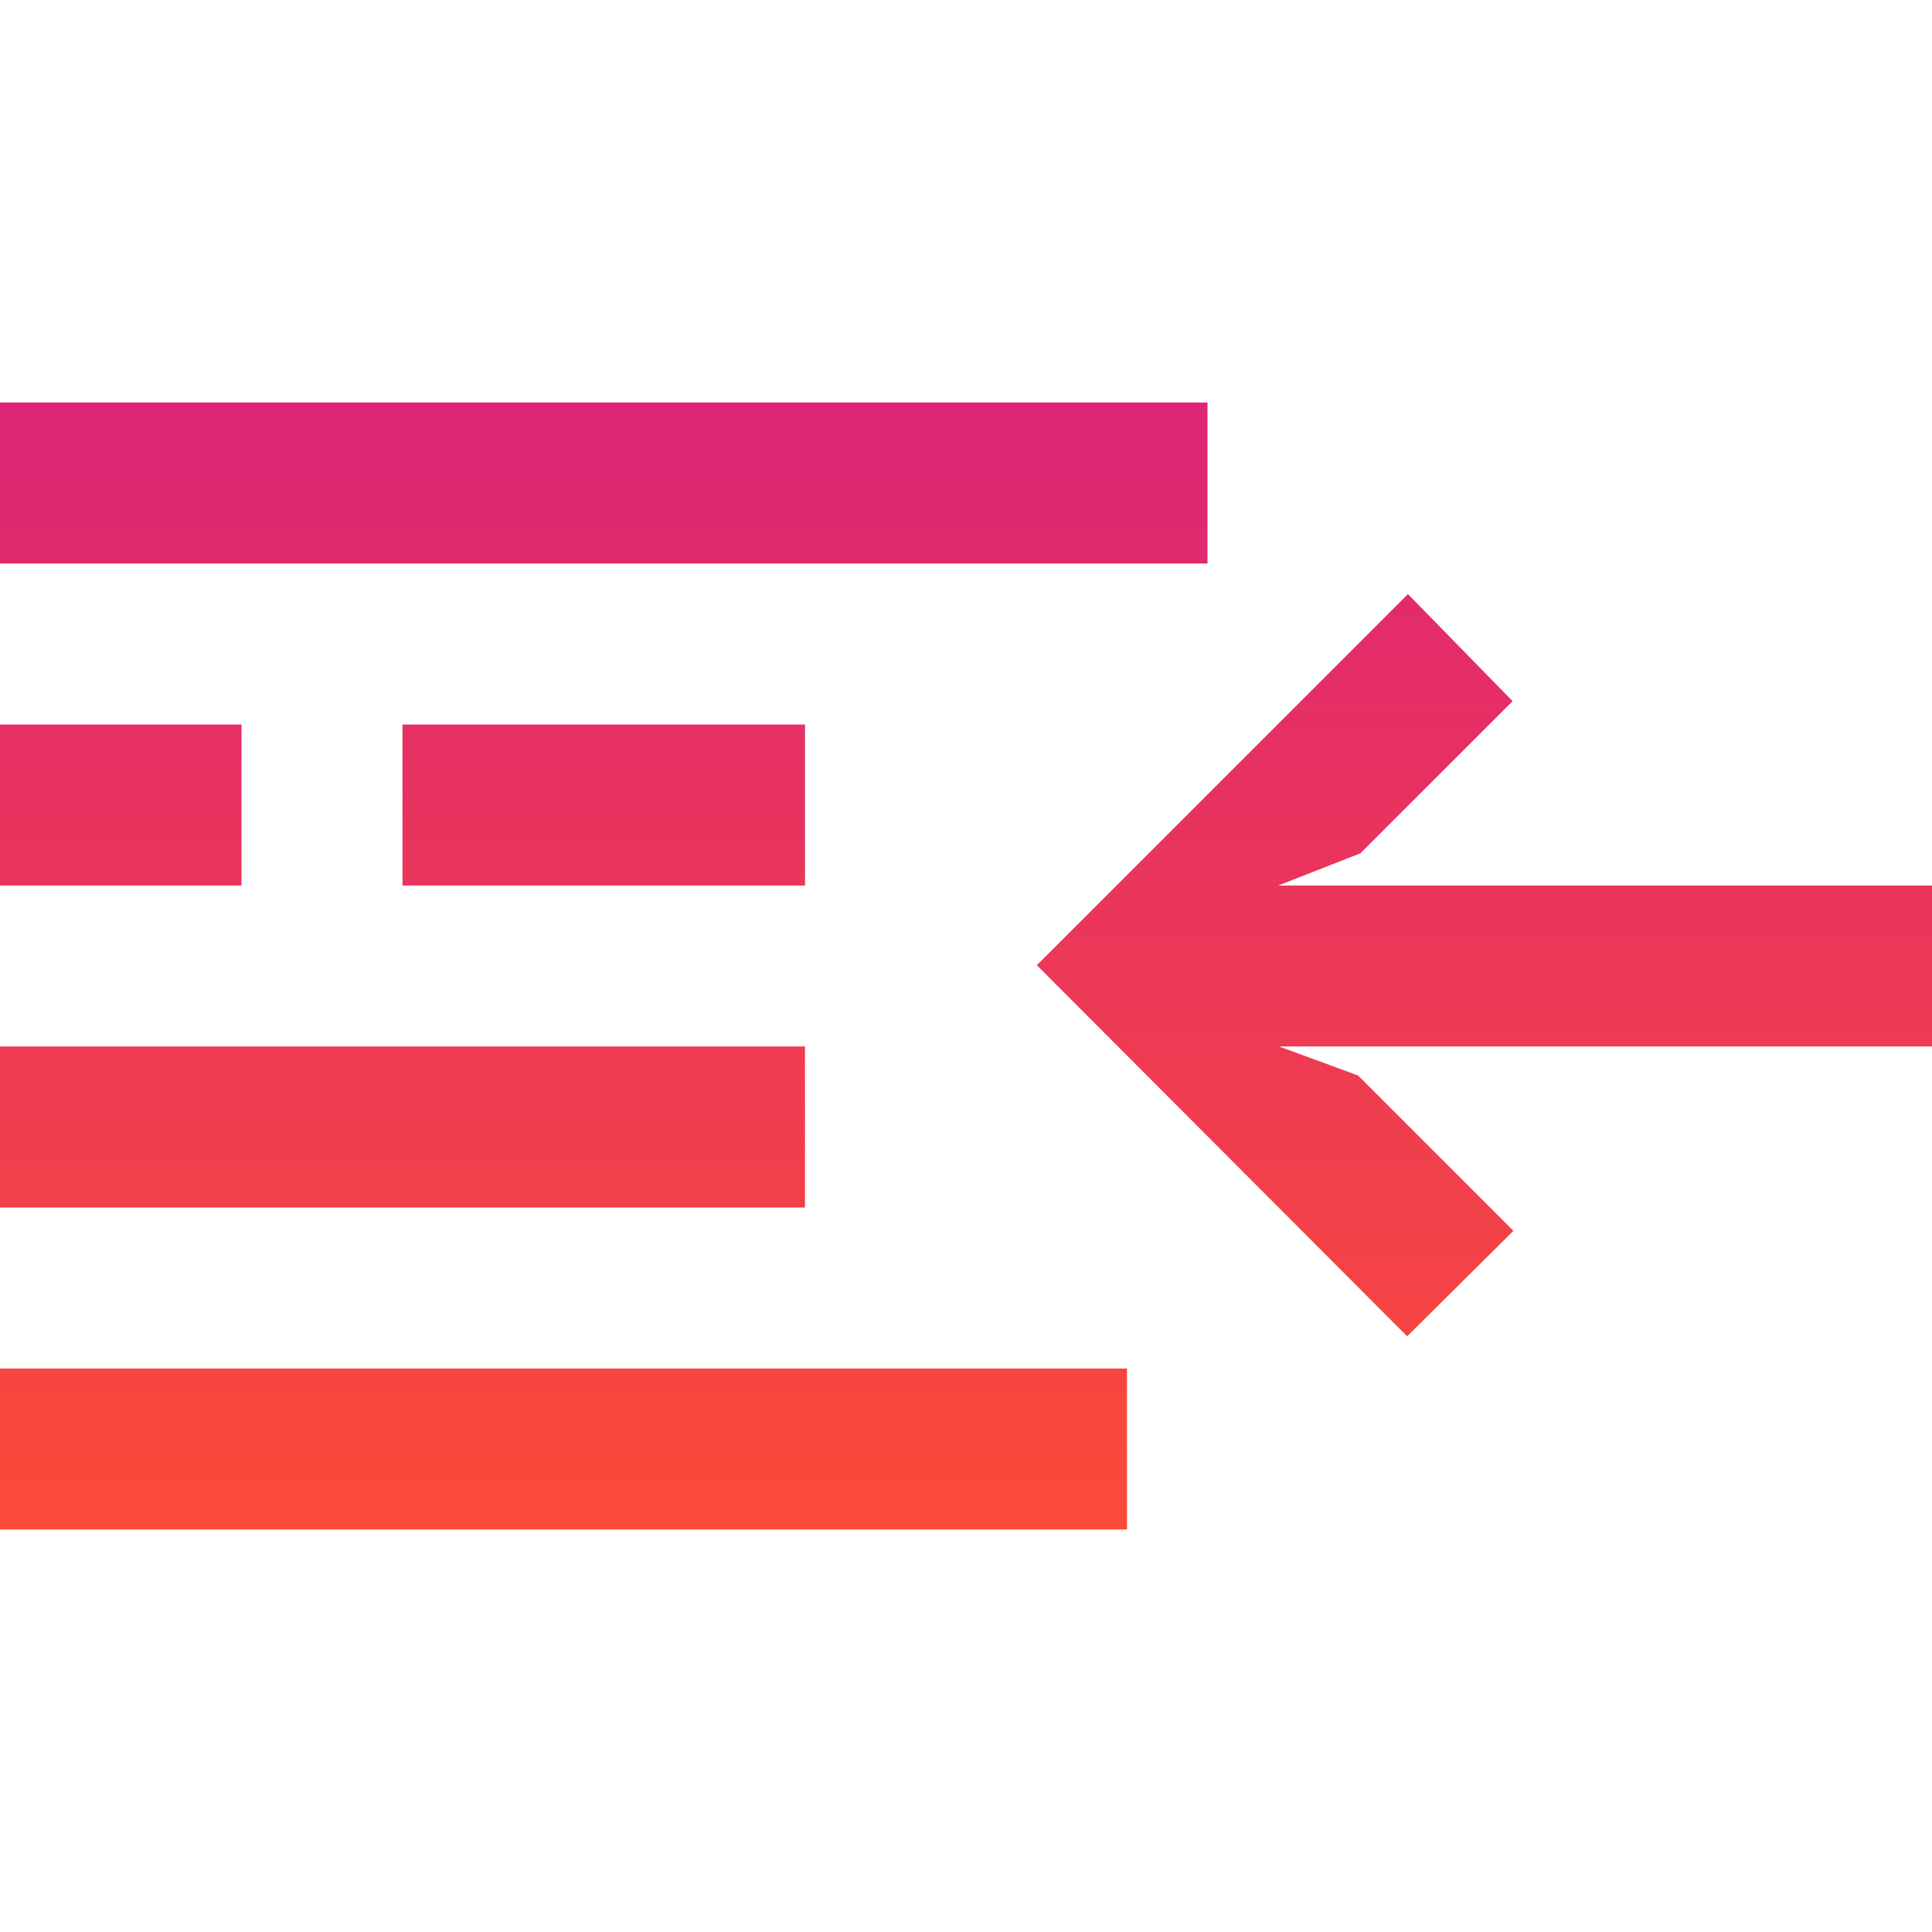 <?xml version="1.0" encoding="iso-8859-1"?><svg xmlns="http://www.w3.org/2000/svg" viewBox="0 0 512 512"><defs><linearGradient id="a" x1="0" x2="0" y1="0" y2="1"><stop offset="0%" stop-color="#DD2476"/><stop offset="100%" stop-color="#FF512F"/></linearGradient></defs><path d="M0 192h64v42.667H0zm0 170.667h298.667v42.667H0zM106.667 192h106.667v42.667H106.667zM0 106.667h320v42.667H0zm0 170.666h213.333V320H0zm512-42.666H338.773l21.76-8.534 40.32-40.32-27.733-28.373-98.347 98.347 98.134 98.346 28.16-27.946-41.174-41.174-20.906-7.68H512z" fill="url(#a)"/></svg>

